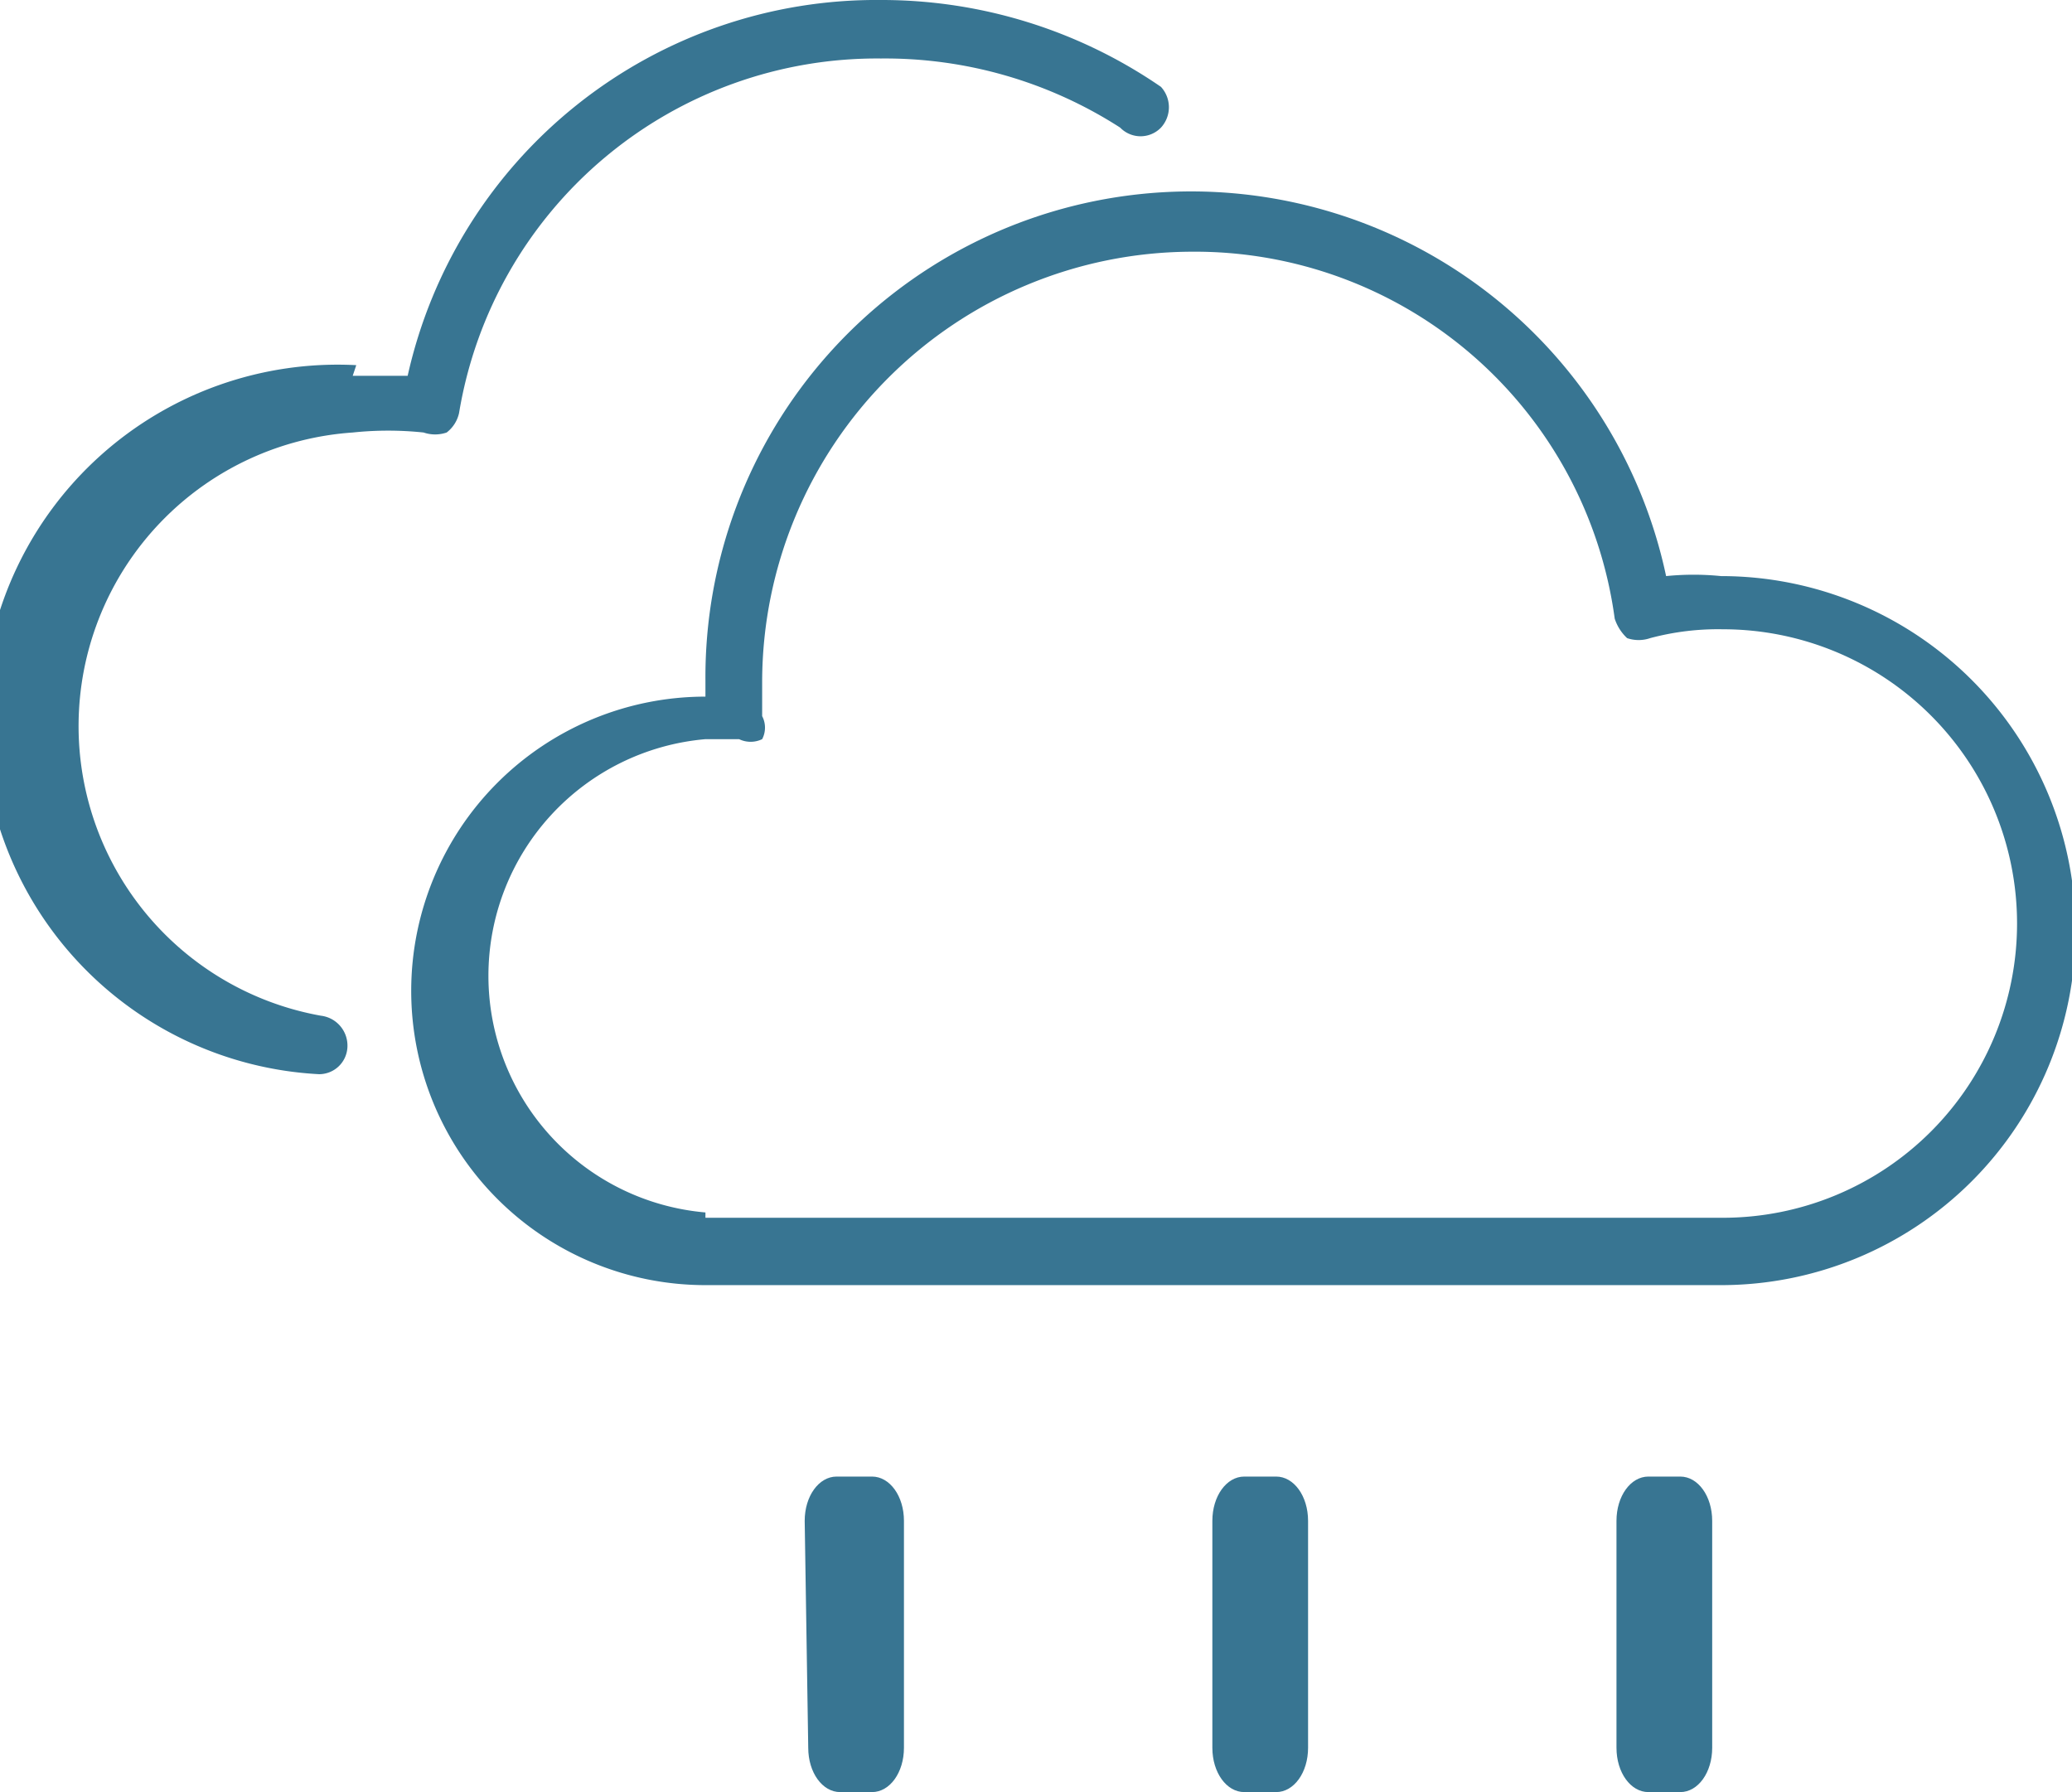 <svg xmlns="http://www.w3.org/2000/svg" viewBox="0 0 11.69 10.11"><title>rain</title><path d="M4.26,7.14H10a1.66,1.66,0,0,0,0-3.32,1.48,1.48,0,0,0-.41.05.2.2,0,0,1-.13,0,.26.26,0,0,1-.07-.11A2.39,2.39,0,0,0,7,1.69,2.43,2.43,0,0,0,4.58,4.11c0,.07,0,.13,0,.2a.14.14,0,0,1,0,.13.15.15,0,0,1-.13,0H4.26a1.34,1.34,0,0,0,0,2.67m0-3v0a2.74,2.74,0,0,1,5.42-.59,1.55,1.55,0,0,1,.31,0,2,2,0,0,1,0,4H4.26a1.66,1.66,0,0,1,0-3.32" transform="translate(-0.28 -0.27)" style="fill:#387592"/><path d="M2.27,2.39l.31,0A2.71,2.71,0,0,1,5.25.27,2.78,2.78,0,0,1,6.83.76a.17.17,0,0,1,0,.23.16.16,0,0,1-.23,0A2.45,2.45,0,0,0,5.25.6a2.39,2.39,0,0,0-2.38,2,.19.19,0,0,1-.07.11.2.2,0,0,1-.13,0,1.9,1.9,0,0,0-.4,0A1.66,1.66,0,0,0,2.09,6a.17.17,0,0,1,.15.18.16.16,0,0,1-.16.15h0a2,2,0,0,1,.21-4" transform="translate(-0.28 -0.27)" style="fill:#387592"/><path d="M4.84,10.13c0,.14.08.25.18.25H5.2c.1,0,.18-.11.18-.25V8.85c0-.14-.08-.25-.18-.25H5c-.1,0-.18.11-.18.25Z" transform="translate(-0.28 -0.27)" style="fill:#387592"/><path d="M7.12,10.13c0,.14.08.25.18.25h.18c.1,0,.18-.11.18-.25V8.85c0-.14-.08-.25-.18-.25H7.3c-.1,0-.18.11-.18.25Z" transform="translate(-0.28 -0.27)" style="fill:#387592"/><path d="M9.4,10.13c0,.14.08.25.18.25h.18c.1,0,.18-.11.18-.25V8.85c0-.14-.08-.25-.18-.25H9.58c-.1,0-.18.11-.18.25Z" transform="translate(-0.28 -0.27)" style="fill:#387592"/></svg>
